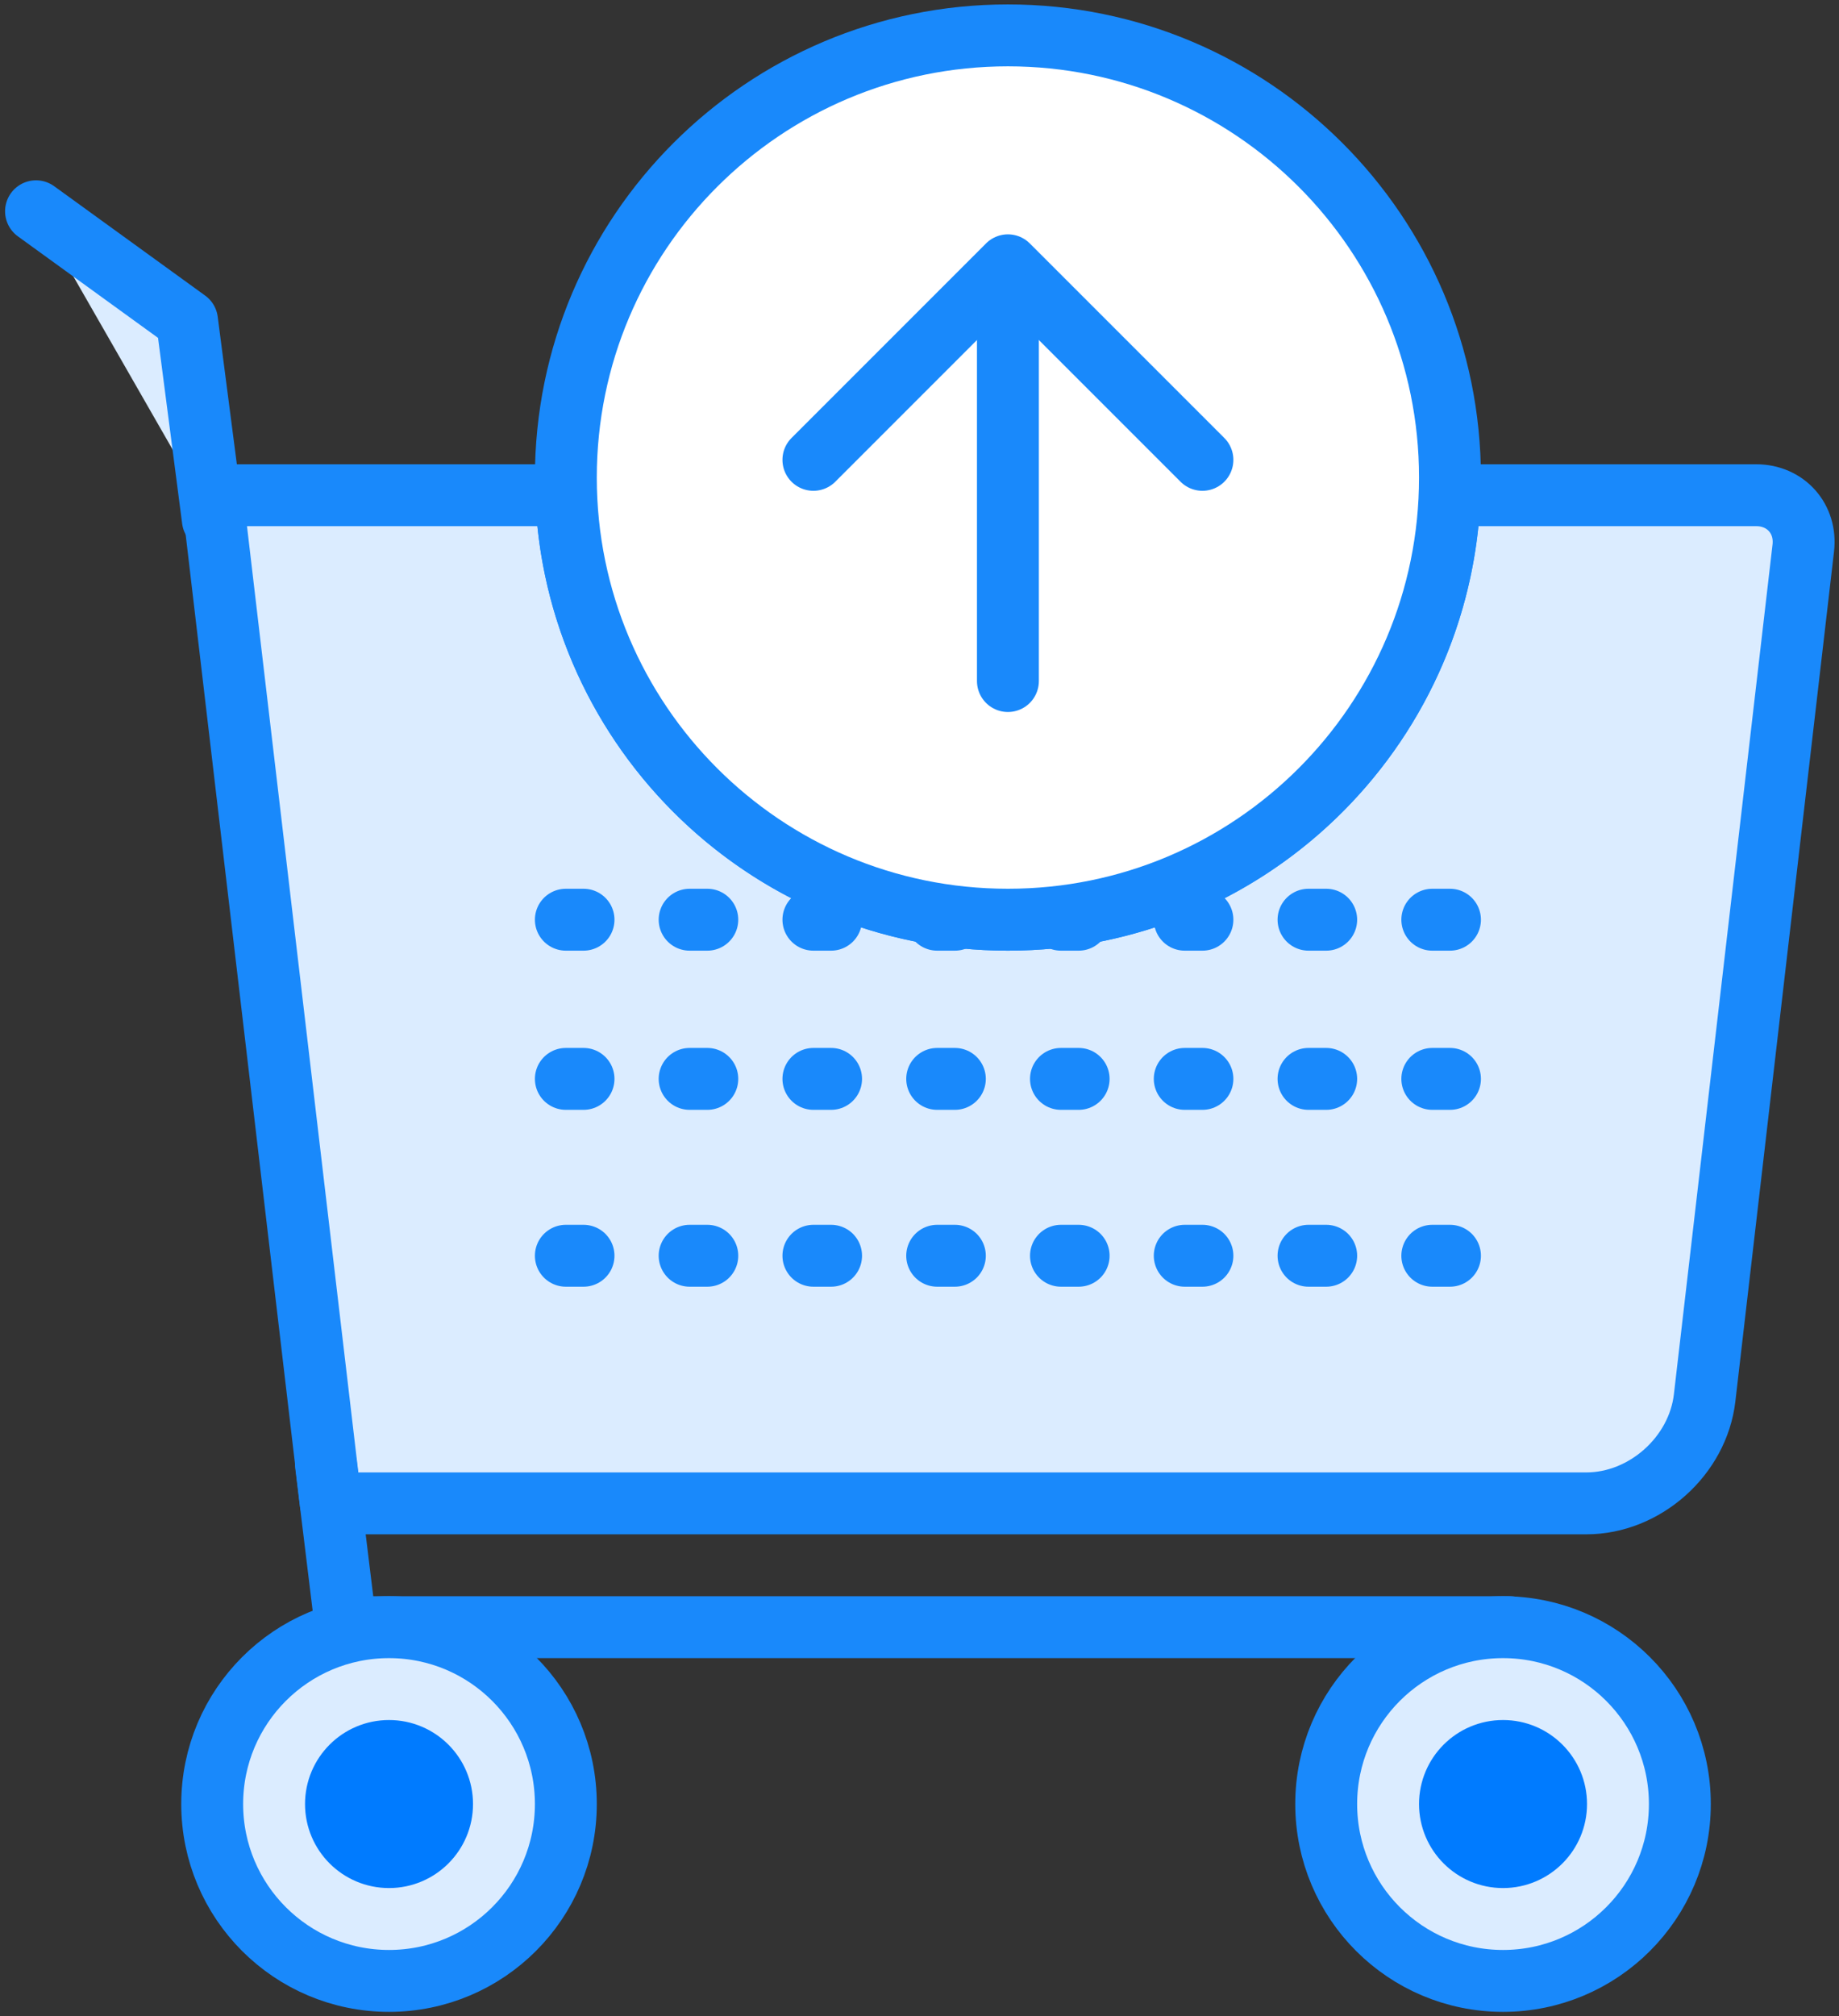 <?xml version="1.0" encoding="UTF-8"?>
<svg width="104px" height="114px" viewBox="0 0 104 114" version="1.1" xmlns="http://www.w3.org/2000/svg" xmlns:xlink="http://www.w3.org/1999/xlink">
    <rect x="0" y="0" width="104" height="114" fill="#333333" stroke="none"/>
    <!-- Generator: Sketch 46.2 (44496) - http://www.bohemiancoding.com/sketch -->
    <title>e-commerce-26</title>
    <desc>Created with Sketch.</desc>
    <defs></defs>
    <g id="ALL" stroke="none" stroke-width="1" fill="none" fill-rule="evenodd" stroke-linecap="round" stroke-linejoin="round">
        <g id="Primary" transform="translate(-3067, -2618)" stroke-width="3.5">
            <g id="Group-15" transform="translate(200, 200)">
                <g id="e-commerce-26" transform="translate(2869, 2420)">
                    <path d="M30.02,26 L10,26 L16.708,83 L87.714,83 C91.013,83 94.019,80.329 94.401,77.035 L99.98,28.984 C100.172,27.325 98.981,26 97.321,26 L79.98,26 C79.455,39.344 68.472,50 55,50 C41.528,50 30.545,39.344 30.02,26 L30.02,26 Z" id="Layer-1" stroke="#1989FB" fill="#DBECFF"></path>
                    <polyline id="Layer-2" stroke="#1989FB" points="83.392 90 17.558 90 16.435 80.797"></polyline>
                    <polyline id="Layer-3" stroke="#1989FB" fill="#DBECFF" points="10.037 27.386 8.576 16.13 0.037 9.945"></polyline>
                    <path d="M30,50 L80,50" id="Layer-4" stroke="#1989FB" stroke-dasharray="1,6"></path>
                    <path d="M30,59 L80,59" id="Layer-5" stroke="#1989FB" stroke-dasharray="1,6"></path>
                    <path d="M30,69 L80,69" id="Layer-6" stroke="#1989FB" stroke-dasharray="1,6"></path>
                    <path d="M20,110 C25.523,110 30,105.523 30,100 C30,94.477 25.523,90 20,90 C14.477,90 10,94.477 10,100 C10,105.523 14.477,110 20,110 Z" id="Layer-7" stroke="#1989FB" fill="#DBECFF"></path>
                    <path d="M20,103 C21.657,103 23,101.657 23,100 C23,98.343 21.657,97 20,97 C18.343,97 17,98.343 17,100 C17,101.657 18.343,103 20,103 Z" id="Layer-8" stroke="#007BFF" fill="#007BFF"></path>
                    <circle id="Layer-9" stroke="#1989FB" fill="#DBECFF" cx="83" cy="100" r="10"></circle>
                    <path d="M83,103 C84.657,103 86,101.657 86,100 C86,98.343 84.657,97 83,97 C81.343,97 80,98.343 80,100 C80,101.657 81.343,103 83,103 Z" id="Layer-10" stroke="#007BFF" fill="#007BFF"></path>
                    <path d="M55,0 C68.807,0 80,11.193 80,25 C80,38.807 68.807,50 55,50 C41.193,50 30,38.807 30,25 C30,11.193 41.193,0 55,0 L55,0 Z" id="Layer-11" stroke="#1989FB" fill="#FFFFFF"></path>
                    <polyline id="Layer-12" stroke="#1989FB" points="44 24 55 13 66 24"></polyline>
                    <path d="M55,15 L55,36.506" id="Layer-13" stroke="#1989FB" fill="#DBECFF"></path>
                </g>
            </g>
        </g>
    </g>
</svg>